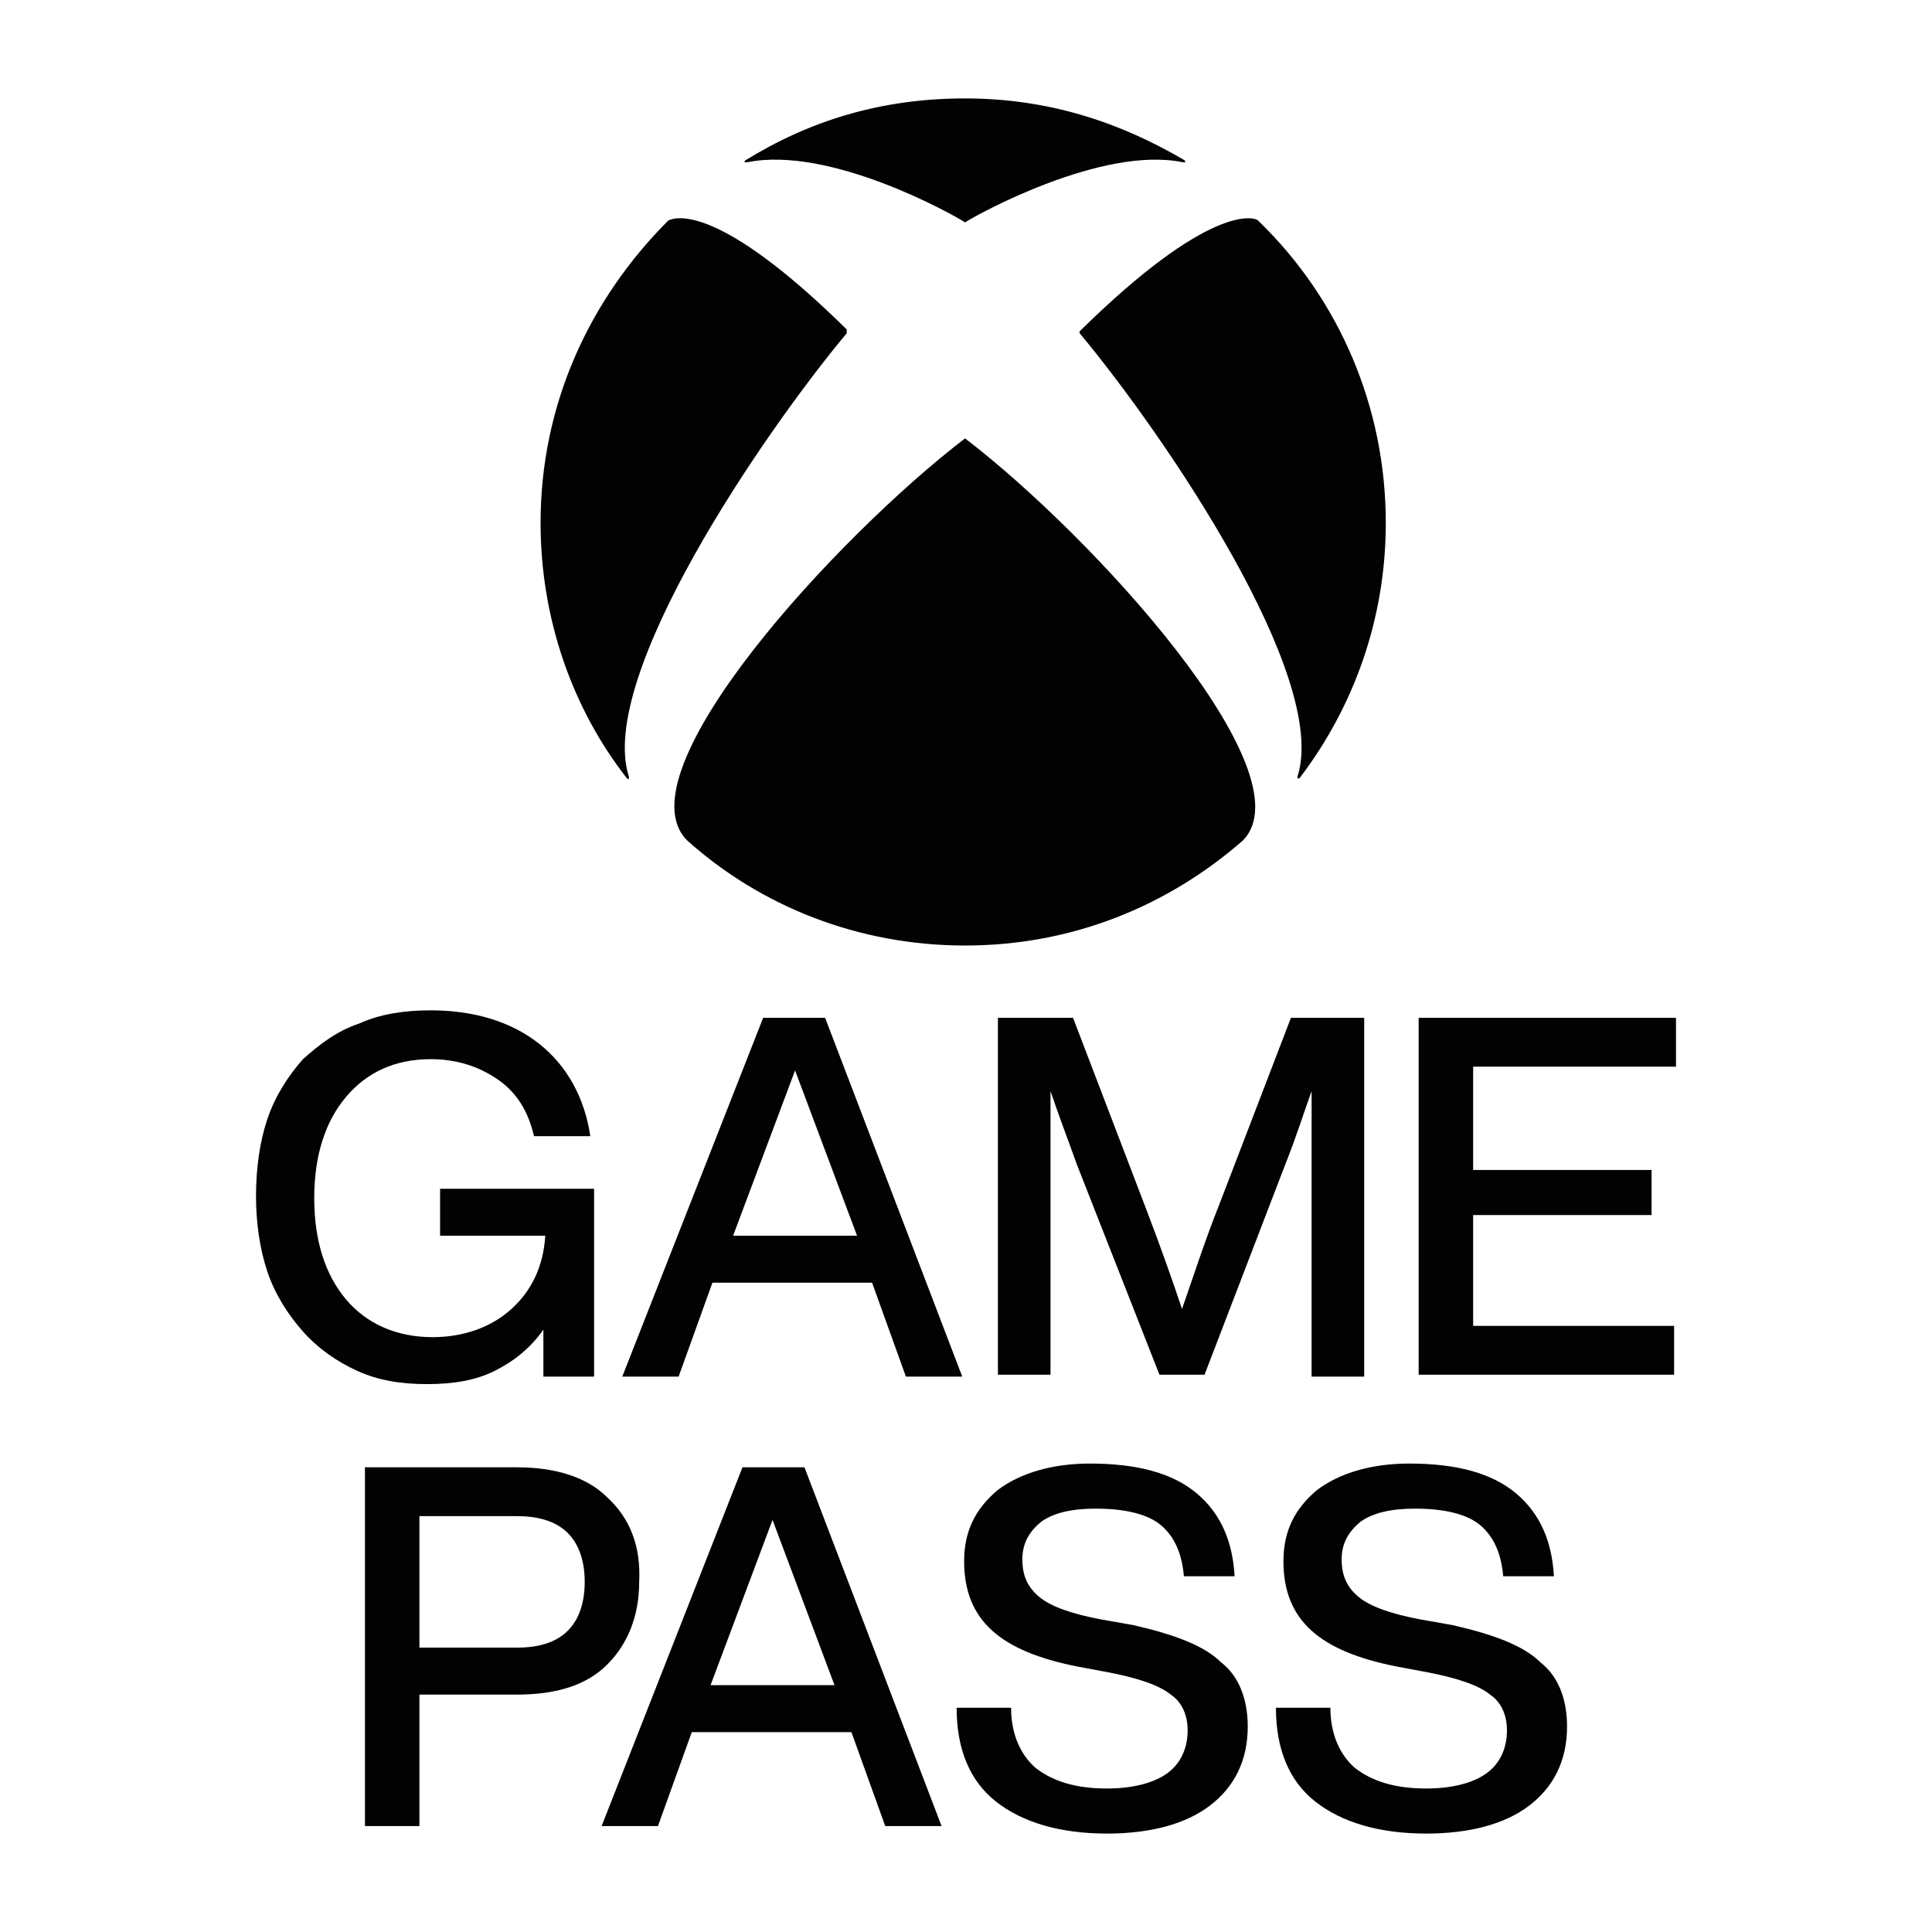 <?xml version="1.0" encoding="utf-8" standalone="no"?><svg xmlns:android="http://schemas.android.com/apk/res/android" height="102.86" width="102.86" xmlns="http://www.w3.org/2000/svg">
    <path d="m51.38,23.34v0c6.8,5.2 18.3,17.8 14.8,21.4 -4,3.5 -9.1,5.6 -14.8,5.6 -5.7,0 -10.9,-2.1 -14.8,-5.6 -3.6,-3.6 8,-16.2 14.8,-21.4 -0.1,0 -0.1,0 0,0zM63.08,8.54c-3.4,-2 -7.2,-3.3 -11.7,-3.3 -4.5,0 -8.3,1.2 -11.7,3.3 0,0 -0.1,0.1 0,0.1h0.1c4.4,-0.9 11,2.8 11.6,3.2v0,0c0.6,-0.4 7.3,-4.1 11.6,-3.2h0.1c0.1,0 0,0 0,-0.1zM35.58,11.74c0,0 -0.1,0.1 0,0 -4.2,4.2 -6.8,9.8 -6.8,16.1 0,5.1 1.7,9.9 4.6,13.6 0,0 0.1,0.1 0.1,0v-0.1c-1.7,-5.3 7.1,-18.2 11.6,-23.6v-0.1,-0.1c-6.8,-6.7 -9.1,-6 -9.5,-5.8zM57.48,17.64c0,0 0,0.1 0,0v0.1c4.5,5.4 13.3,18.3 11.6,23.6v0.1h0.1c2.9,-3.8 4.6,-8.5 4.6,-13.6 0,-6.2 -2.5,-11.9 -6.7,-16l-0.1,-0.1c-0.2,-0.2 -2.6,-0.9 -9.5,5.9zM32.33,79.72c-1.1,-1.1 -2.8,-1.6 -4.8,-1.6h-8.1v19.1h2.9v-7h5.2c2.1,0 3.7,-0.5 4.8,-1.6 1.1,-1.1 1.7,-2.6 1.7,-4.4 0.1,-1.9 -0.5,-3.4 -1.7,-4.5zM22.33,80.72h5.2c1.2,0 2.1,0.3 2.7,0.9 0.6,0.6 0.9,1.5 0.9,2.6 0,1.1 -0.3,2 -0.9,2.6 -0.6,0.6 -1.5,0.9 -2.7,0.9h-5.2zM66.43,91.92c0,1.8 -0.7,3.2 -2,4.2 -1.3,1 -3.2,1.5 -5.5,1.5 -2.5,0 -4.5,-0.6 -5.9,-1.7 -1.4,-1.1 -2.1,-2.8 -2.1,-5v0h2.9v0c0,1.4 0.5,2.5 1.3,3.2 0.9,0.7 2.1,1.1 3.8,1.1 1.4,0 2.5,-0.3 3.2,-0.8 0.7,-0.5 1.1,-1.3 1.1,-2.3 0,-0.8 -0.3,-1.5 -0.9,-1.9 -0.6,-0.5 -1.8,-0.9 -3.4,-1.2l-1.6,-0.3c-2,-0.4 -3.5,-1 -4.5,-1.9 -1,-0.9 -1.5,-2.1 -1.5,-3.7 0,-1.6 0.6,-2.8 1.8,-3.8 1.2,-0.9 2.9,-1.4 4.9,-1.4 2.5,0 4.4,0.5 5.7,1.6 1.3,1.1 1.9,2.6 2,4.4v0h-2.7v0c-0.1,-1.2 -0.5,-2.1 -1.2,-2.7 -0.7,-0.6 -1.9,-0.9 -3.5,-0.9 -1.2,0 -2.2,0.2 -2.9,0.7 -0.6,0.5 -1,1.1 -1,2 0,0.9 0.3,1.5 0.9,2 0.6,0.5 1.7,0.9 3.3,1.2l1.7,0.3c2.2,0.5 3.8,1.1 4.7,2 0.9,0.7 1.4,1.9 1.4,3.4zM83.43,91.92c0,1.8 -0.7,3.2 -2,4.2 -1.3,1 -3.2,1.5 -5.5,1.5 -2.5,0 -4.5,-0.6 -5.9,-1.7 -1.4,-1.1 -2.1,-2.8 -2.1,-5v0h2.9v0c0,1.4 0.5,2.5 1.3,3.2 0.9,0.7 2.1,1.1 3.8,1.1 1.4,0 2.5,-0.3 3.2,-0.8 0.7,-0.5 1.1,-1.3 1.1,-2.3 0,-0.8 -0.3,-1.5 -0.9,-1.9 -0.6,-0.5 -1.8,-0.9 -3.4,-1.2l-1.6,-0.3c-2,-0.4 -3.5,-1 -4.5,-1.9 -1,-0.9 -1.5,-2.1 -1.5,-3.7 0,-1.6 0.6,-2.8 1.8,-3.8 1.2,-0.9 2.9,-1.4 4.9,-1.4 2.5,0 4.4,0.5 5.7,1.6 1.3,1.1 1.9,2.6 2,4.4v0h-2.7v0c-0.1,-1.2 -0.5,-2.1 -1.2,-2.7 -0.7,-0.6 -1.9,-0.9 -3.5,-0.9 -1.2,0 -2.2,0.2 -2.9,0.7 -0.6,0.5 -1,1.1 -1,2 0,0.9 0.3,1.5 0.9,2 0.6,0.5 1.7,0.9 3.3,1.2l1.7,0.3c2.2,0.5 3.8,1.1 4.7,2 0.9,0.7 1.4,1.9 1.4,3.4zM42.83,78.12h-3.3l-7.5,19.1h3l1.8,-5h8.5l1.8,5h3zM37.83,89.72 L41.13,80.92 44.43,89.72z" fill="#020203" fill-opacity="1.0"/>
    <path d="m43.93,54.19h-3.3l-7.5,19.1h3l1.8,-5h8.5l1.8,5h3zM39.03,65.79 L42.33,56.99 45.63,65.79zM31.63,63.19v3.5,6.6 0h-2.7v-2.5c-0.7,1 -1.6,1.7 -2.6,2.2 -1,0.5 -2.2,0.7 -3.6,0.7 -1.4,0 -2.6,-0.2 -3.7,-0.7 -1.1,-0.5 -2.1,-1.2 -2.9,-2.1 -0.8,-0.9 -1.5,-2 -1.9,-3.2 -0.4,-1.2 -0.6,-2.6 -0.6,-4 0,-1.5 0.2,-2.9 0.6,-4.1 0.4,-1.2 1.1,-2.3 1.9,-3.2 0.9,-0.8 1.8,-1.5 3,-1.9 1.1,-0.5 2.4,-0.7 3.8,-0.7 2.3,0 4.3,0.6 5.8,1.8 1.5,1.2 2.4,2.9 2.7,4.9v0h-3v0c-0.3,-1.3 -0.9,-2.3 -1.9,-3 -1,-0.7 -2.2,-1.1 -3.6,-1.1 -1.9,0 -3.4,0.7 -4.5,2 -1.1,1.3 -1.7,3.1 -1.7,5.4 0,2.3 0.6,4.1 1.7,5.4 1.1,1.3 2.7,2 4.6,2 1.6,0 3.1,-0.5 4.2,-1.5 1.1,-1 1.7,-2.3 1.8,-3.9h-5.6v-2.5h8.2zM78.43,56.79v5.5h9.5v2.4h-9.5v5.9h10.7v2.6h-13.6v-19h13.7v2.6zM72.63,54.19v19.1h-2.8v-15.2c-0.4,1.1 -0.8,2.4 -1.4,3.9l-4.3,11.2h-2.4v0l-4.4,-11.2c-0.5,-1.4 -1,-2.7 -1.4,-3.9v15.1h-2.8v-19h4l3.9,10.2c0.8,2.1 1.4,3.8 1.9,5.3 0.6,-1.7 1.2,-3.6 2,-5.6l3.8,-9.9z" fill="#020203" fill-opacity="1.0"/>
</svg>